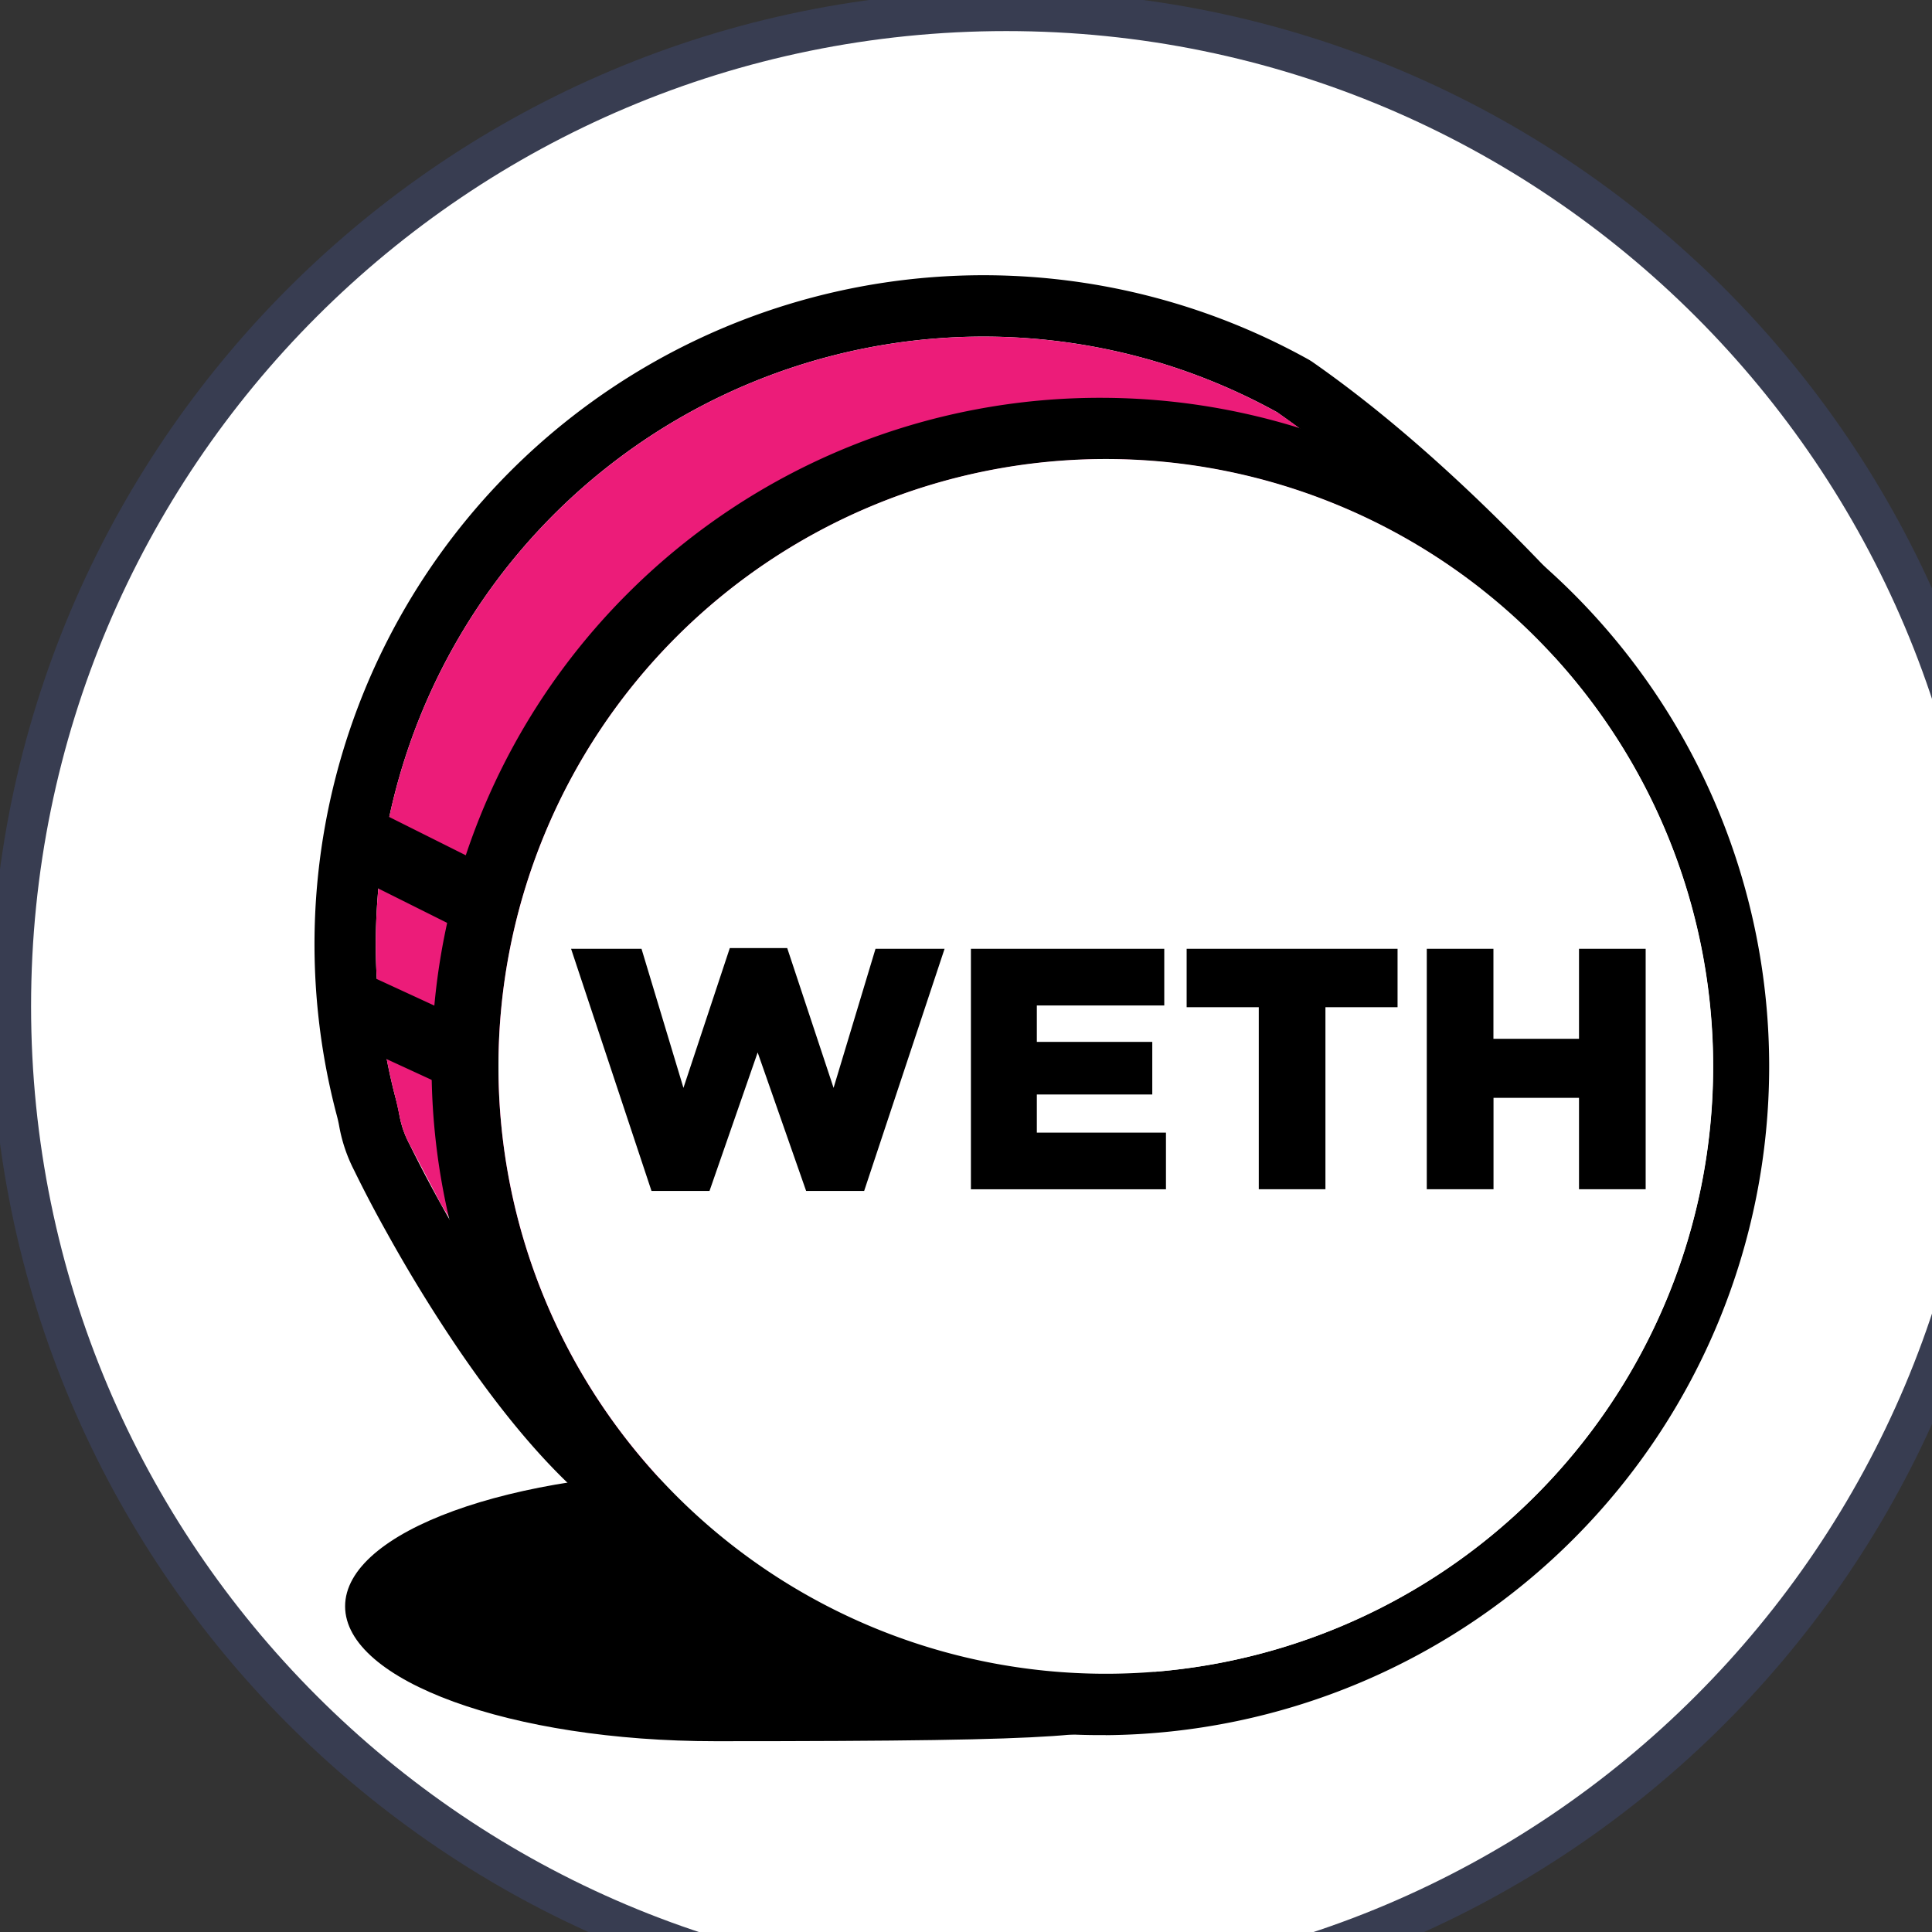 <svg xmlns="http://www.w3.org/2000/svg" width="24" height="24" fill="none"><rect width="100%" height="100%" fill="#333333" stroke="none"/><g clip-path="url(#a)"><path d="M24.864 12.5c0 6.829-5.535 12.364-12.364 12.364S.136 19.329.136 12.5 5.671.136 12.5.136 24.864 5.671 24.864 12.5z" fill="#fff" stroke="#383d51" stroke-width=".5"/><g fill="#000"><path d="M8.89 21.63c4.674 0 4.674-.07 5.466-.304 1.035-.308-2.924-3.048-5.466-3.048s-4.603.75-4.603 1.676S6.348 21.63 8.89 21.63z"/><path d="m19.503 7.374.215.232-.188.254c-6.094 8.241-9.606 11.973-11.096 11.472-.908-.305-1.817-1.222-2.727-2.553a18.8 18.8 0 0 1-.893-1.451c-.146-.26-.285-.524-.416-.792a1.952 1.952 0 0 1-.179-.518l-.004-.021a1.57 1.57 0 0 0-.03-.136 8.31 8.31 0 0 1 2.932-8.693 8.31 8.31 0 0 1 9.147-.697l.032.02c1.005.7 2.074 1.661 3.209 2.885zm-3.629-2.248a7.55 7.55 0 0 0-8.298.65 7.55 7.55 0 0 0-2.656 7.888 2.54 2.54 0 0 1 .041.188l.004.019c.023.118.063.232.12.339a17.717 17.717 0 0 0 1.25 2.14c.822 1.203 1.638 2.024 2.341 2.261.938.315 4.47-3.424 10.052-10.947-1.013-1.07-1.965-1.915-2.854-2.536z"/></g><path d="M15.873 5.126a7.55 7.55 0 0 0-8.297.651 7.55 7.55 0 0 0-2.656 7.887l.041.188.004.019c.023.118.063.232.12.338l.393.749.857 1.391c.822 1.203 1.638 2.024 2.341 2.261.938.315 4.47-3.424 10.052-10.947-1.014-1.07-1.965-1.915-2.854-2.536z" fill="#ec1c79"/><path d="M13.736 21.554a8.31 8.31 0 0 1-3.199-.613 8.32 8.32 0 0 1-4.536-4.499 8.3 8.3 0 0 1 1.818-9.091 8.294 8.294 0 0 1 5.917-2.409 8.305 8.305 0 0 1 5.83 14.156 8.307 8.307 0 0 1-5.83 2.457zm0-.762a7.544 7.544 0 1 0 0-15.088 7.544 7.544 0 0 0 0 15.088z" fill="#000"/><path d="M13.737 20.792a7.545 7.545 0 1 0 0-15.09 7.545 7.545 0 0 0 0 15.09z" fill="#fff"/><g fill="#000"><path fill-rule="evenodd" d="m8.093 14.794-.999-3.008h.875l.521 1.728.576-1.737h.713l.576 1.737.521-1.728h.858l-.999 3.008h-.721l-.602-1.72-.598 1.72h-.721zm3.968-.021v-2.987h2.402v.704H12.88v.453h1.434v.653H12.88v.474h1.604v.704H12.06zm3.576 0v-2.261h-.896v-.726h2.62v.726h-.896v2.261h-.828zm2.087 0v-2.987h.828v1.118h1.063v-1.118h.828v2.987h-.828v-1.135h-1.062v1.135h-.828z"/><path d="M4.401 10.887a.428.428 0 0 1 .382-.764l1.22.61a.426.426 0 0 1 .209.583.427.427 0 0 1-.257.217.43.43 0 0 1-.171.016.432.432 0 0 1-.164-.052l-1.219-.609zm-.14 2.021a.429.429 0 0 1-.209-.566.429.429 0 0 1 .566-.209l1.22.563a.431.431 0 0 1 .267.408.434.434 0 0 1-.141.305.412.412 0 0 1-.319.108.43.43 0 0 1-.165-.048l-1.219-.562z"/></g></g><defs><clipPath id="a"><path fill="#fff" d="M0 0h25v25H0z"/></clipPath></defs></svg>
